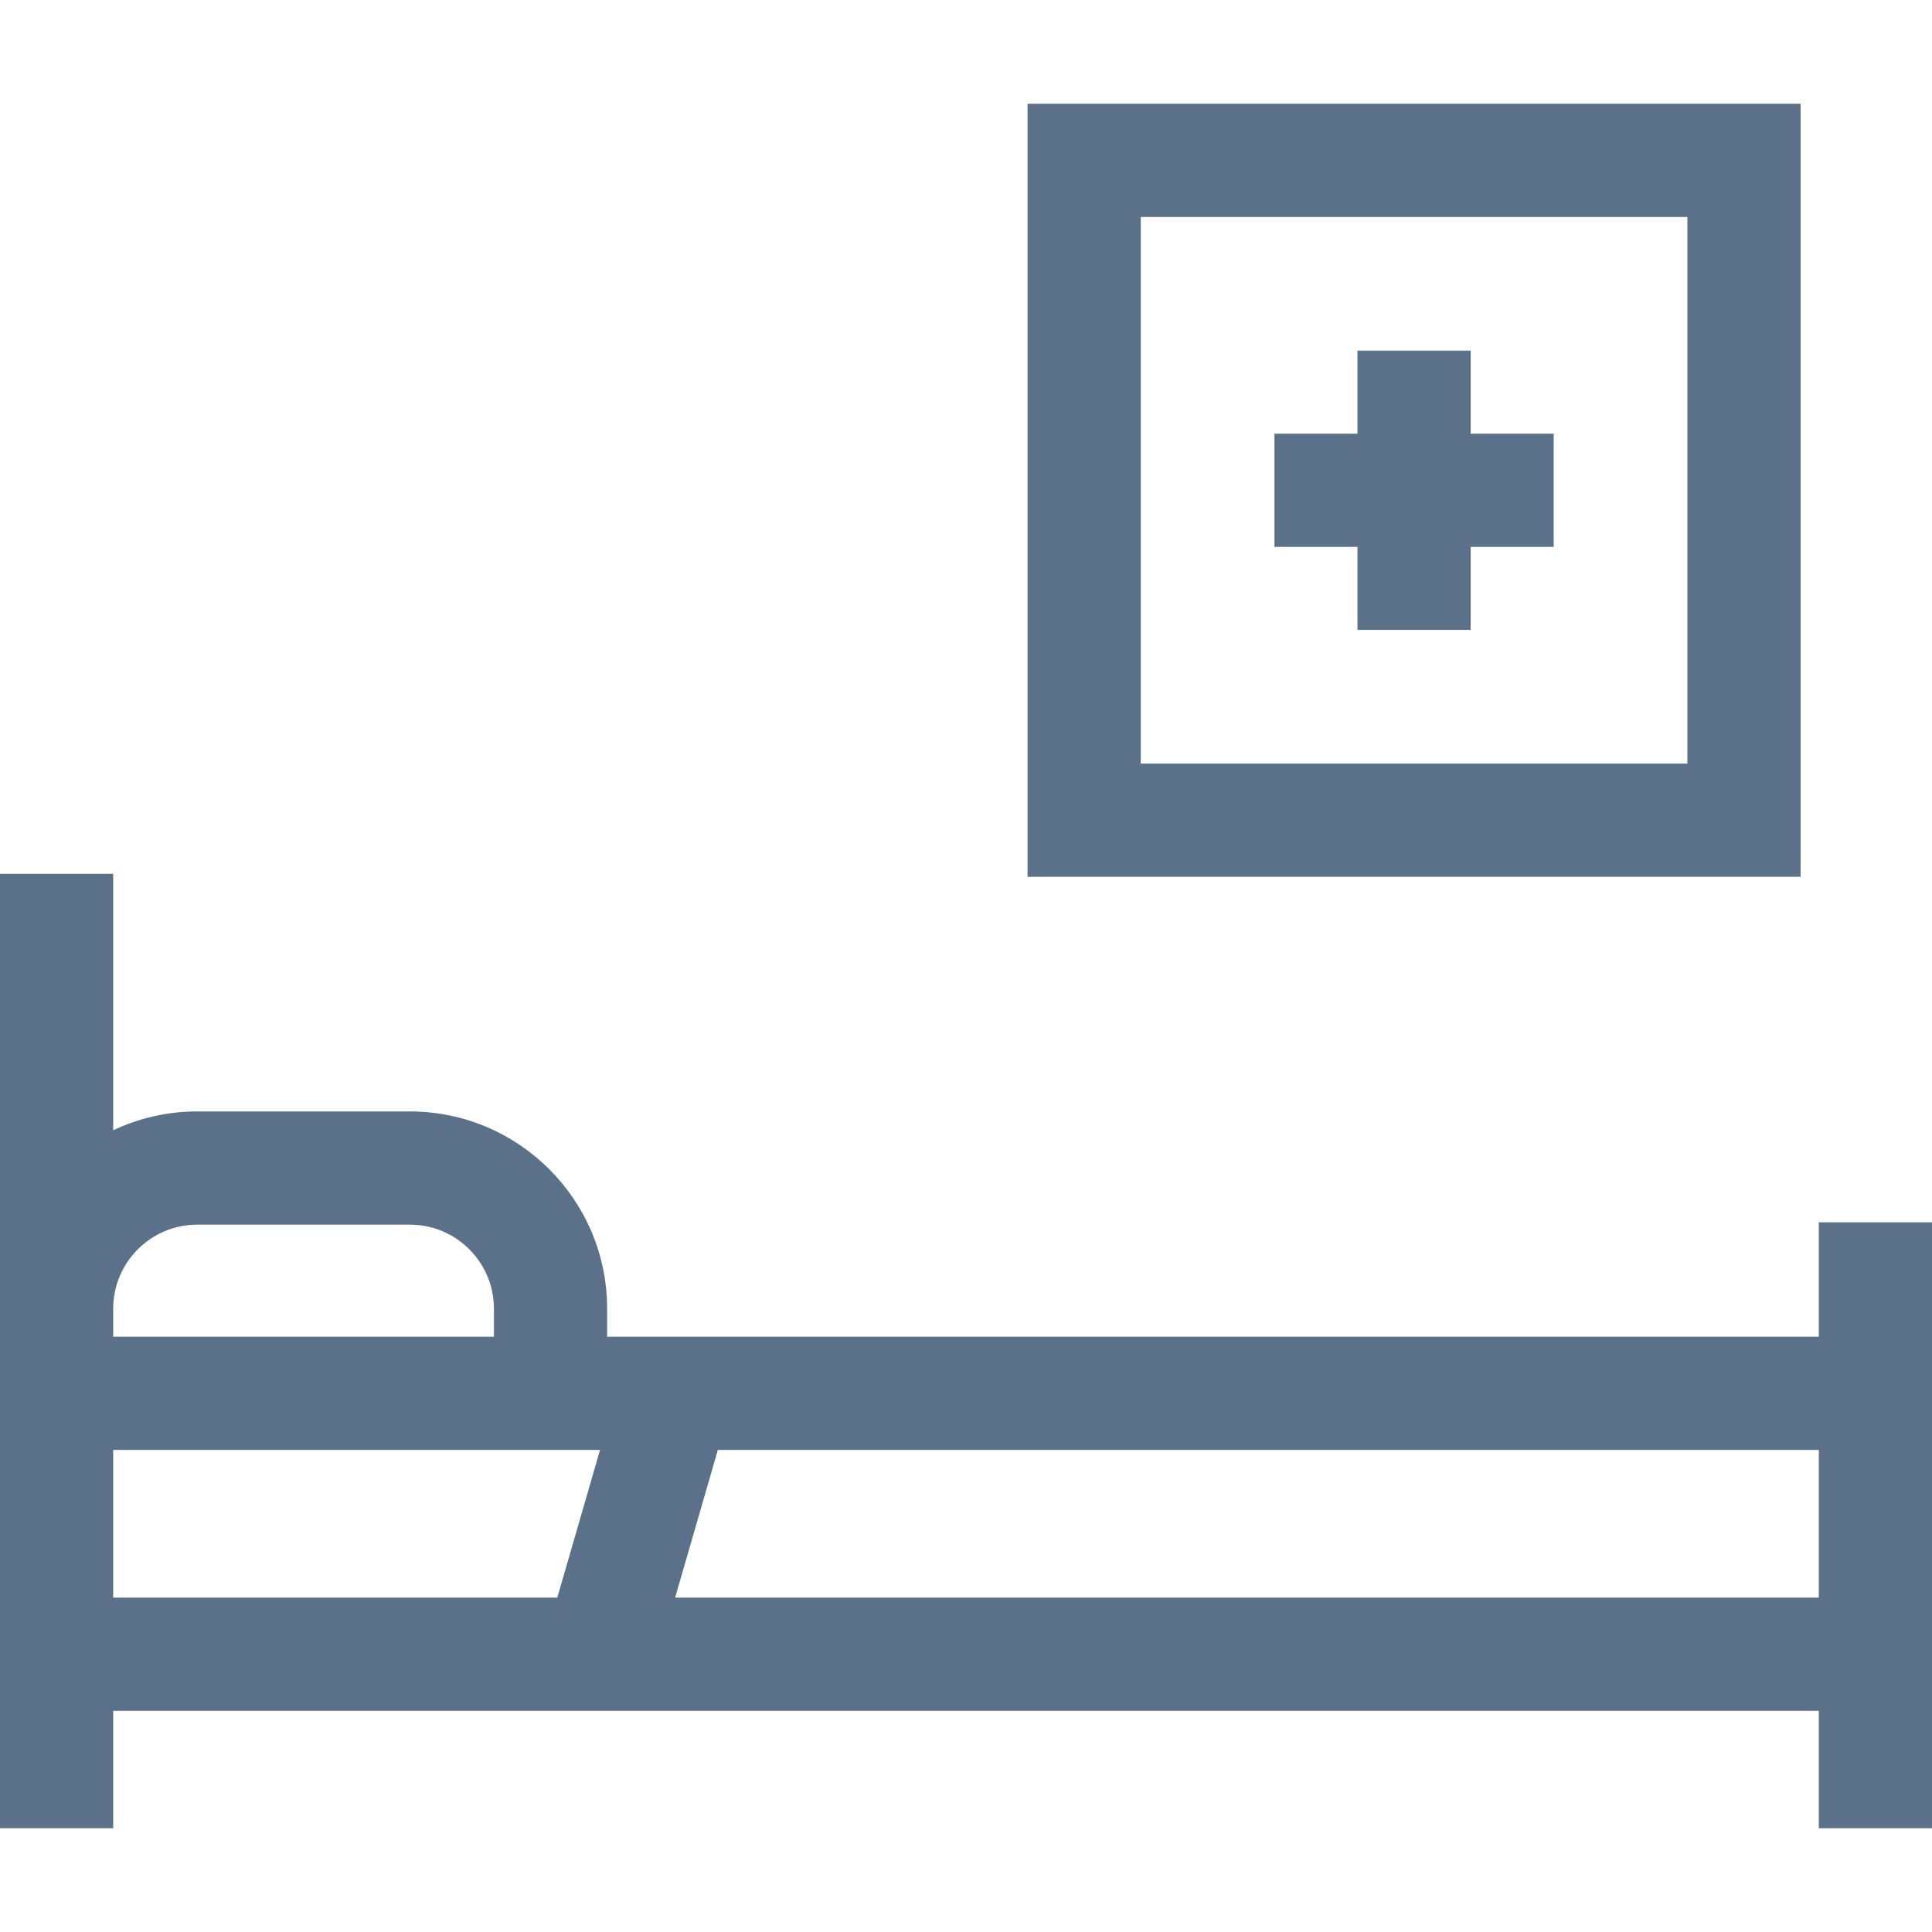 <svg id="Capa_1" enable-background="new 0 0 512 512" height="512" viewBox="0 0 512 512" width="512" xmlns="http://www.w3.org/2000/svg"><g><path fill="#5b7189" d="m482 323.927v30.314h-321.103v-7.431c0-28.819-23.446-52.266-52.266-52.266h-56.366c-7.96 0-15.506 1.796-22.265 4.993v-67.959h-30v252.922h30v-31.114h452v31.114h30v-160.573zm-429.735.618h56.367c12.277 0 22.266 9.988 22.266 22.266v7.431h-100.898v-7.431c0-12.278 9.988-22.266 22.265-22.266zm-22.265 59.697h129.011l-11.323 39.145h-117.688zm148.917 39.144 11.323-39.145h291.76v39.145z"/><path fill="#5b7189" d="m477.174 27.5h-204.863v204.863h204.863zm-30 174.863h-144.863v-144.863h144.863z"/><path fill="#5b7189" d="m359.742 166.932h30v-22h22v-30h-22v-22h-30v22h-22v30h22z"/></g></svg>